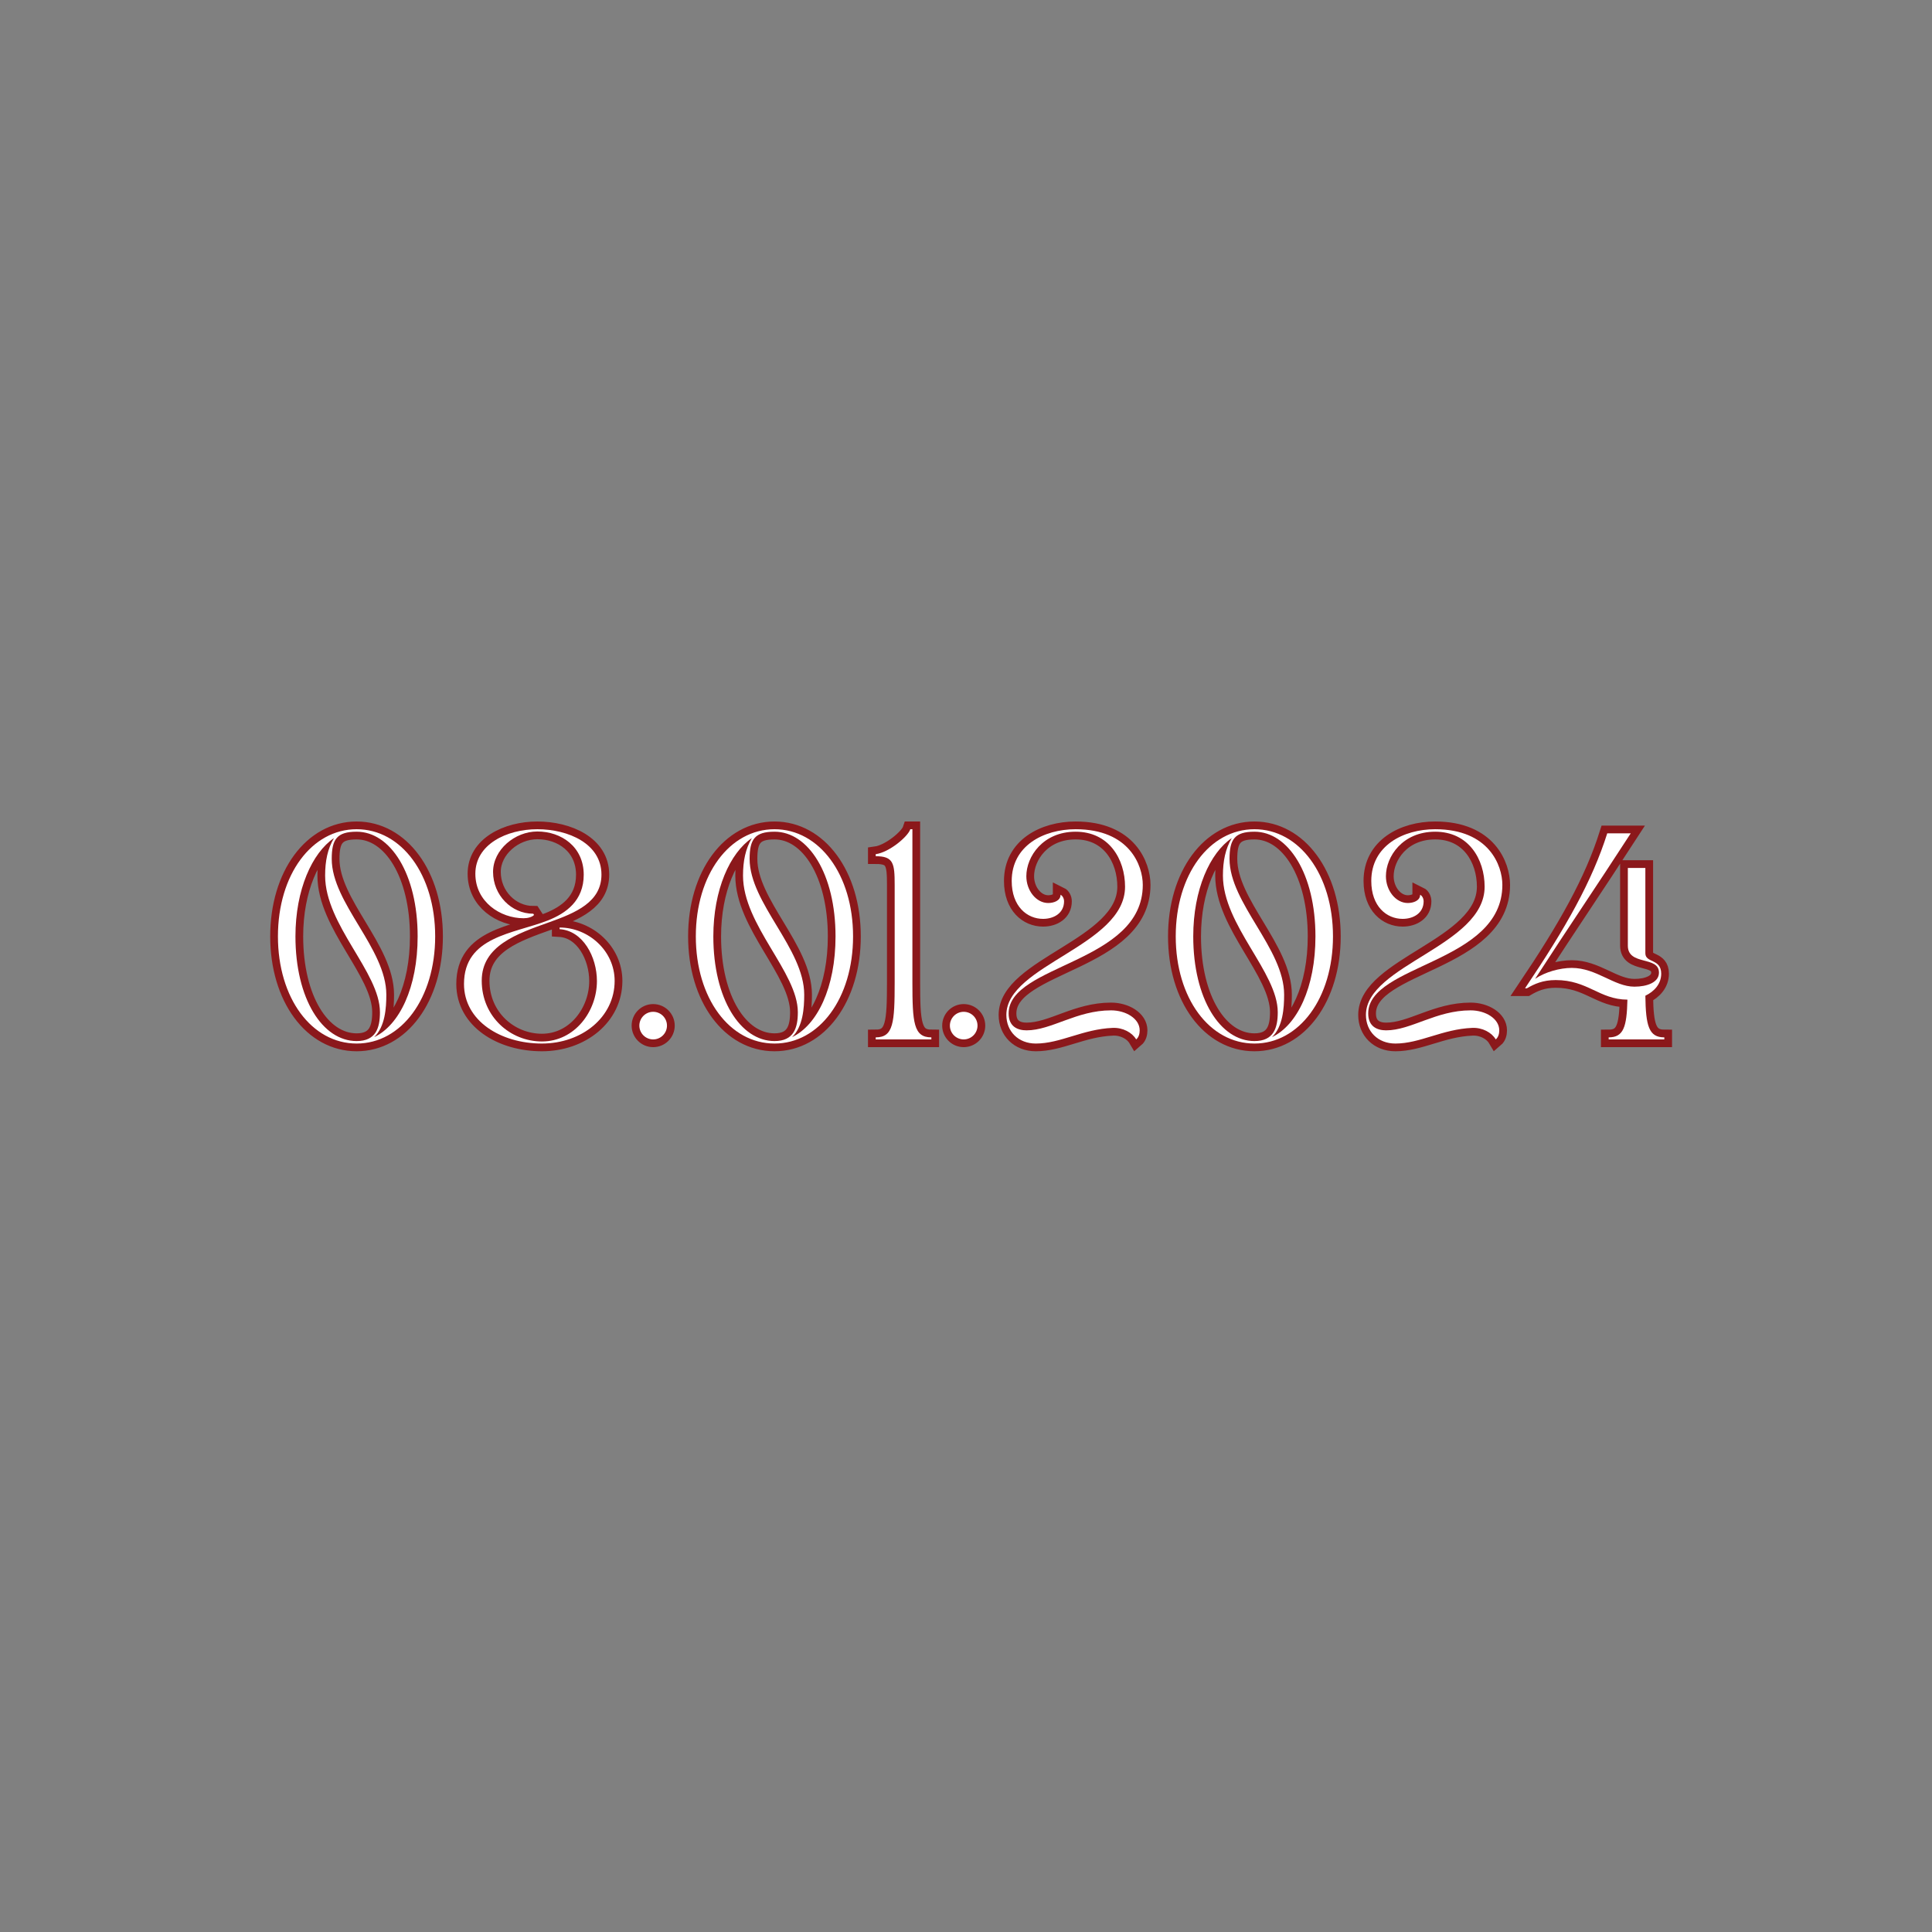 <svg xmlns="http://www.w3.org/2000/svg" xmlns:xlink="http://www.w3.org/1999/xlink" width="500" zoomAndPan="magnify" viewBox="0 0 375 375" height="500" preserveAspectRatio="xMidYMid meet" version="1.0"><rect x="0" y="0" width="375" height="375" fill="#808080" stroke="none"/><defs><g/></defs><path stroke-linecap="butt" transform="matrix(0.75, 0, 0, 0.75, 50.748, 159.75)" fill="none" stroke-linejoin="miter" d="M 4.268 29.333 C 4.268 45.339 13.008 57.068 24.633 57.068 C 36.211 57.068 44.956 45.339 44.956 29.333 C 44.956 13.333 36.211 1.604 24.633 1.604 C 13.008 1.604 4.268 13.333 4.268 29.333 Z M 18.19 9.286 C 18.19 4.219 19.518 2.24 24.633 2.24 C 33.383 2.24 40.43 13.177 40.43 29.333 C 40.43 42.615 35.674 52.318 29.18 55.417 C 32.003 52.693 32.315 47.891 32.315 44.427 C 32.315 32.484 18.19 20.755 18.19 9.286 Z M 18.773 3.896 C 17.122 6.667 16.482 9.818 16.482 13.609 C 16.482 26.406 30.664 38.62 30.664 48.958 C 30.664 53.073 29.596 56.427 24.633 56.427 C 15.779 56.427 8.799 45.495 8.799 29.333 C 8.799 17.224 13.122 7.734 18.773 3.896 Z M 72.581 57.068 C 82.93 57.068 91.409 50.245 91.409 40.859 C 91.409 33.073 84.638 27.042 77.164 27.042 L 77.164 27.474 C 83.19 27.839 86.826 34.62 86.826 40.911 C 86.826 48.698 81.107 56.531 72.581 56.531 C 64.414 56.531 57.008 50.13 57.008 40.807 C 57.008 31.729 66.185 28.646 74.388 25.703 C 81.435 23.203 87.997 20.427 87.997 13.333 C 87.997 5.339 79.404 1.604 71.409 1.604 C 63.414 1.604 55.357 5.547 55.357 13.125 C 55.357 20.375 61.81 24.646 67.841 24.646 C 68.961 24.646 70.081 24.323 70.549 23.786 L 70.341 23.464 C 64.69 23.464 59.935 18.672 59.935 12.646 C 59.935 6.943 65.534 2.188 71.409 2.188 C 77.591 2.188 83.414 6.135 83.414 13.385 C 83.414 20.104 78.815 23.359 74.076 25.234 C 65.221 28.698 52.424 29.333 52.424 41.651 C 52.424 51.198 61.914 57.068 72.581 57.068 Z M 97.805 52.432 C 97.805 54.401 99.409 56 101.372 56 C 103.352 56 104.956 54.401 104.956 52.432 C 104.956 50.453 103.352 48.854 101.372 48.854 C 99.409 48.854 97.805 50.453 97.805 52.432 Z M 112.419 29.333 C 112.419 45.339 121.154 57.068 132.784 57.068 C 144.357 57.068 153.107 45.339 153.107 29.333 C 153.107 13.333 144.357 1.604 132.784 1.604 C 121.154 1.604 112.419 13.333 112.419 29.333 Z M 126.336 9.286 C 126.336 4.219 127.664 2.24 132.784 2.24 C 141.534 2.24 148.576 13.177 148.576 29.333 C 148.576 42.615 143.826 52.318 137.326 55.417 C 140.154 52.693 140.466 47.891 140.466 44.427 C 140.466 32.484 126.336 20.755 126.336 9.286 Z M 126.924 3.896 C 125.268 6.667 124.633 9.818 124.633 13.609 C 124.633 26.406 138.81 38.62 138.81 48.958 C 138.81 53.073 137.742 56.427 132.784 56.427 C 123.93 56.427 116.951 45.495 116.951 29.333 C 116.951 17.224 121.273 7.734 126.924 3.896 Z M 173.372 56 L 173.372 55.469 C 168.789 55.469 168.466 51.677 168.466 41.172 L 168.466 1.604 L 167.93 1.604 C 167.294 3.531 162.487 7.578 158.971 8.063 L 158.971 8.594 C 163.555 8.594 163.883 10.406 163.883 16 L 163.883 41.172 C 163.883 51.677 163.555 55.469 158.971 55.469 L 158.971 56 Z M 178.174 52.432 C 178.174 54.401 179.773 56 181.742 56 C 183.716 56 185.32 54.401 185.32 52.432 C 185.32 50.453 183.716 48.854 181.742 48.854 C 179.773 48.854 178.174 50.453 178.174 52.432 Z M 192.784 49.661 C 192.784 53.917 195.872 57.068 200.404 57.068 C 206.81 57.068 212.565 53.333 220.294 53.021 C 222.914 52.901 225.31 54.193 226.378 56 C 227.065 55.417 227.289 54.505 227.289 53.656 C 227.289 50.609 223.706 48.474 219.867 48.474 C 210.909 48.474 204.466 53.656 198.008 53.656 C 195.768 53.656 193.372 52.745 193.372 49.281 C 193.372 36.484 228.081 36.38 228.081 16 C 228.081 11.042 224.669 1.604 210.701 1.604 C 202.435 1.604 194.164 5.875 194.164 14.984 C 194.164 21.599 198.164 24.802 202.279 24.802 C 205.154 24.802 207.721 23.255 207.721 20.271 C 207.721 19.516 207.341 18.828 206.81 18.568 C 206.81 20.104 205.049 20.688 203.607 20.688 C 200.518 20.688 197.956 17.5 197.956 13.766 C 197.956 8.698 202.227 2.24 210.701 2.24 C 219.331 2.24 223.497 9.339 223.497 16.484 C 223.497 31.781 192.784 36.745 192.784 49.661 Z M 236.622 29.333 C 236.622 45.339 245.357 57.068 256.982 57.068 C 268.56 57.068 277.31 45.339 277.31 29.333 C 277.31 13.333 268.56 1.604 256.982 1.604 C 245.357 1.604 236.622 13.333 236.622 29.333 Z M 250.539 9.286 C 250.539 4.219 251.867 2.24 256.982 2.24 C 265.732 2.24 272.779 13.177 272.779 29.333 C 272.779 42.615 268.023 52.318 261.529 55.417 C 264.352 52.693 264.664 47.891 264.664 44.427 C 264.664 32.484 250.539 20.755 250.539 9.286 Z M 251.128 3.896 C 249.471 6.667 248.836 9.818 248.836 13.609 C 248.836 26.406 263.013 38.62 263.013 48.958 C 263.013 53.073 261.945 56.427 256.982 56.427 C 248.133 56.427 241.154 45.495 241.154 29.333 C 241.154 17.224 245.477 7.734 251.128 3.896 Z M 285.841 49.661 C 285.841 53.917 288.93 57.068 293.461 57.068 C 299.867 57.068 305.622 53.333 313.352 53.021 C 315.971 52.901 318.367 54.193 319.435 56 C 320.122 55.417 320.346 54.505 320.346 53.656 C 320.346 50.609 316.763 48.474 312.924 48.474 C 303.966 48.474 297.523 53.656 291.065 53.656 C 288.826 53.656 286.43 52.745 286.43 49.281 C 286.43 36.484 321.138 36.38 321.138 16 C 321.138 11.042 317.727 1.604 303.758 1.604 C 295.492 1.604 287.221 5.875 287.221 14.984 C 287.221 21.599 291.221 24.802 295.336 24.802 C 298.211 24.802 300.779 23.255 300.779 20.271 C 300.779 19.516 300.398 18.828 299.867 18.568 C 299.867 20.104 298.107 20.688 296.664 20.688 C 293.576 20.688 291.013 17.5 291.013 13.766 C 291.013 8.698 295.284 2.24 303.758 2.24 C 312.388 2.24 316.555 9.339 316.555 16.484 C 316.555 31.781 285.841 36.745 285.841 49.661 Z M 327.492 42.771 C 329.404 41.651 331.591 40.635 334.951 40.635 C 343.273 40.635 346.201 45.651 353.518 45.703 C 353.346 52.797 352.503 55.469 348.659 55.469 L 348.659 56 L 363.06 56 L 363.06 55.469 C 359.065 55.469 358.258 52.536 358.154 44.698 C 360.497 43.578 362.253 41.599 362.253 38.984 C 362.253 35.036 358.154 36.26 358.154 33.708 L 358.154 11.63 L 353.622 11.63 L 353.622 31.729 C 353.622 37.016 361.669 34.297 361.669 38.724 C 361.669 41.224 358.633 42.344 355.326 42.344 C 350.039 42.344 345.513 37.5 339.117 37.5 C 336.018 37.5 332.18 38.568 329.628 40.323 C 339.117 25.651 344.872 17.328 354.362 2.672 L 348.284 2.672 C 344.393 14.984 337.674 26.938 327.008 42.771 Z M 327.492 42.771 " stroke="#8b181b" stroke-width="4" stroke-opacity="1" stroke-miterlimit="4"/><g fill="#ffffff" fill-opacity="1"><g transform="translate(50.748, 201.75)"><g><path d="M 3.199 -20 C 3.199 -8 9.758 0.801 18.48 0.801 C 27.16 0.801 33.719 -8 33.719 -20 C 33.719 -31.996 27.16 -40.797 18.48 -40.797 C 9.758 -40.797 3.199 -31.996 3.199 -20 Z M 13.641 -35.039 C 13.641 -38.836 14.641 -40.316 18.48 -40.316 C 25.039 -40.316 30.316 -32.117 30.316 -20 C 30.316 -10.039 26.758 -2.762 21.879 -0.441 C 24 -2.48 24.238 -6.078 24.238 -8.68 C 24.238 -17.641 13.641 -26.438 13.641 -35.039 Z M 14.078 -39.078 C 12.84 -36.996 12.359 -34.637 12.359 -31.797 C 12.359 -22.199 23 -13.039 23 -5.281 C 23 -2.199 22.199 0.32 18.48 0.32 C 11.84 0.32 6.598 -7.879 6.598 -20 C 6.598 -29.078 9.84 -36.199 14.078 -39.078 Z M 14.078 -39.078 "/></g></g></g><g fill="#ffffff" fill-opacity="1"><g transform="translate(87.664, 201.75)"><g><path d="M 17.52 0.801 C 25.277 0.801 31.637 -4.32 31.637 -11.359 C 31.637 -17.199 26.559 -21.719 20.957 -21.719 L 20.957 -21.398 C 25.477 -21.117 28.199 -16.039 28.199 -11.32 C 28.199 -5.48 23.918 0.398 17.52 0.398 C 11.398 0.398 5.84 -4.398 5.84 -11.398 C 5.84 -18.199 12.719 -20.52 18.879 -22.719 C 24.16 -24.598 29.078 -26.68 29.078 -31.996 C 29.078 -37.996 22.637 -40.797 16.641 -40.797 C 10.641 -40.797 4.602 -37.836 4.602 -32.156 C 4.602 -26.719 9.438 -23.52 13.961 -23.52 C 14.801 -23.52 15.641 -23.758 16 -24.16 L 15.84 -24.398 C 11.598 -24.398 8.039 -28 8.039 -32.52 C 8.039 -36.797 12.238 -40.359 16.641 -40.359 C 21.277 -40.359 25.637 -37.398 25.637 -31.957 C 25.637 -26.918 22.199 -24.477 18.641 -23.078 C 12 -20.48 2.398 -20 2.398 -10.758 C 2.398 -3.602 9.52 0.801 17.52 0.801 Z M 17.52 0.801 "/></g></g></g><g fill="#ffffff" fill-opacity="1"><g transform="translate(121.701, 201.75)"><g><path d="M 2.398 -2.68 C 2.398 -1.199 3.602 0 5.078 0 C 6.559 0 7.758 -1.199 7.758 -2.68 C 7.758 -4.16 6.559 -5.359 5.078 -5.359 C 3.602 -5.359 2.398 -4.16 2.398 -2.68 Z M 2.398 -2.68 "/></g></g></g><g fill="#ffffff" fill-opacity="1"><g transform="translate(131.86, 201.75)"><g><path d="M 3.199 -20 C 3.199 -8 9.758 0.801 18.48 0.801 C 27.16 0.801 33.719 -8 33.719 -20 C 33.719 -31.996 27.16 -40.797 18.48 -40.797 C 9.758 -40.797 3.199 -31.996 3.199 -20 Z M 13.641 -35.039 C 13.641 -38.836 14.641 -40.316 18.48 -40.316 C 25.039 -40.316 30.316 -32.117 30.316 -20 C 30.316 -10.039 26.758 -2.762 21.879 -0.441 C 24 -2.48 24.238 -6.078 24.238 -8.68 C 24.238 -17.641 13.641 -26.438 13.641 -35.039 Z M 14.078 -39.078 C 12.84 -36.996 12.359 -34.637 12.359 -31.797 C 12.359 -22.199 23 -13.039 23 -5.281 C 23 -2.199 22.199 0.32 18.48 0.32 C 11.84 0.32 6.598 -7.879 6.598 -20 C 6.598 -29.078 9.84 -36.199 14.078 -39.078 Z M 14.078 -39.078 "/></g></g></g><g fill="#ffffff" fill-opacity="1"><g transform="translate(168.776, 201.75)"><g><path d="M 12 0 L 12 -0.398 C 8.559 -0.398 8.32 -3.238 8.32 -11.121 L 8.32 -40.797 L 7.918 -40.797 C 7.441 -39.359 3.84 -36.316 1.199 -35.957 L 1.199 -35.559 C 4.641 -35.559 4.879 -34.199 4.879 -30 L 4.879 -11.121 C 4.879 -3.238 4.641 -0.398 1.199 -0.398 L 1.199 0 Z M 12 0 "/></g></g></g><g fill="#ffffff" fill-opacity="1"><g transform="translate(181.975, 201.75)"><g><path d="M 2.398 -2.68 C 2.398 -1.199 3.602 0 5.078 0 C 6.559 0 7.758 -1.199 7.758 -2.68 C 7.758 -4.16 6.559 -5.359 5.078 -5.359 C 3.602 -5.359 2.398 -4.16 2.398 -2.68 Z M 2.398 -2.68 "/></g></g></g><g fill="#ffffff" fill-opacity="1"><g transform="translate(192.134, 201.75)"><g><path d="M 3.199 -4.758 C 3.199 -1.559 5.52 0.801 8.918 0.801 C 13.719 0.801 18.039 -2 23.84 -2.238 C 25.797 -2.32 27.598 -1.359 28.398 0 C 28.918 -0.441 29.078 -1.121 29.078 -1.762 C 29.078 -4.039 26.398 -5.641 23.52 -5.641 C 16.801 -5.641 11.961 -1.762 7.121 -1.762 C 5.441 -1.762 3.641 -2.441 3.641 -5.039 C 3.641 -14.641 29.68 -14.719 29.68 -30 C 29.68 -33.719 27.117 -40.797 16.641 -40.797 C 10.438 -40.797 4.238 -37.598 4.238 -30.758 C 4.238 -25.797 7.238 -23.398 10.32 -23.398 C 12.48 -23.398 14.398 -24.559 14.398 -26.797 C 14.398 -27.359 14.117 -27.879 13.719 -28.078 C 13.719 -26.918 12.398 -26.477 11.32 -26.477 C 9 -26.477 7.078 -28.879 7.078 -31.68 C 7.078 -35.477 10.281 -40.316 16.641 -40.316 C 23.117 -40.316 26.238 -34.996 26.238 -29.637 C 26.238 -18.16 3.199 -14.438 3.199 -4.758 Z M 3.199 -4.758 "/></g></g></g><g fill="#ffffff" fill-opacity="1"><g transform="translate(225.011, 201.75)"><g><path d="M 3.199 -20 C 3.199 -8 9.758 0.801 18.48 0.801 C 27.16 0.801 33.719 -8 33.719 -20 C 33.719 -31.996 27.16 -40.797 18.48 -40.797 C 9.758 -40.797 3.199 -31.996 3.199 -20 Z M 13.641 -35.039 C 13.641 -38.836 14.641 -40.316 18.48 -40.316 C 25.039 -40.316 30.316 -32.117 30.316 -20 C 30.316 -10.039 26.758 -2.762 21.879 -0.441 C 24 -2.48 24.238 -6.078 24.238 -8.68 C 24.238 -17.641 13.641 -26.438 13.641 -35.039 Z M 14.078 -39.078 C 12.84 -36.996 12.359 -34.637 12.359 -31.797 C 12.359 -22.199 23 -13.039 23 -5.281 C 23 -2.199 22.199 0.32 18.48 0.32 C 11.84 0.32 6.598 -7.879 6.598 -20 C 6.598 -29.078 9.84 -36.199 14.078 -39.078 Z M 14.078 -39.078 "/></g></g></g><g fill="#ffffff" fill-opacity="1"><g transform="translate(261.927, 201.75)"><g><path d="M 3.199 -4.758 C 3.199 -1.559 5.52 0.801 8.918 0.801 C 13.719 0.801 18.039 -2 23.84 -2.238 C 25.797 -2.32 27.598 -1.359 28.398 0 C 28.918 -0.441 29.078 -1.121 29.078 -1.762 C 29.078 -4.039 26.398 -5.641 23.52 -5.641 C 16.801 -5.641 11.961 -1.762 7.121 -1.762 C 5.441 -1.762 3.641 -2.441 3.641 -5.039 C 3.641 -14.641 29.68 -14.719 29.68 -30 C 29.68 -33.719 27.117 -40.797 16.641 -40.797 C 10.438 -40.797 4.238 -37.598 4.238 -30.758 C 4.238 -25.797 7.238 -23.398 10.32 -23.398 C 12.48 -23.398 14.398 -24.559 14.398 -26.797 C 14.398 -27.359 14.117 -27.879 13.719 -28.078 C 13.719 -26.918 12.398 -26.477 11.32 -26.477 C 9 -26.477 7.078 -28.879 7.078 -31.68 C 7.078 -35.477 10.281 -40.316 16.641 -40.316 C 23.117 -40.316 26.238 -34.996 26.238 -29.637 C 26.238 -18.16 3.199 -14.438 3.199 -4.758 Z M 3.199 -4.758 "/></g></g></g><g fill="#ffffff" fill-opacity="1"><g transform="translate(294.804, 201.75)"><g><path d="M 1.559 -9.918 C 3 -10.758 4.641 -11.52 7.16 -11.52 C 13.398 -11.52 15.598 -7.758 21.078 -7.719 C 20.957 -2.398 20.32 -0.398 17.438 -0.398 L 17.438 0 L 28.238 0 L 28.238 -0.398 C 25.238 -0.398 24.637 -2.602 24.559 -8.48 C 26.316 -9.32 27.637 -10.801 27.637 -12.758 C 27.637 -15.719 24.559 -14.801 24.559 -16.719 L 24.559 -33.277 L 21.16 -33.277 L 21.16 -18.199 C 21.16 -14.238 27.199 -16.277 27.199 -12.961 C 27.199 -11.078 24.918 -10.238 22.438 -10.238 C 18.48 -10.238 15.078 -13.879 10.281 -13.879 C 7.961 -13.879 5.078 -13.078 3.16 -11.758 C 10.281 -22.758 14.598 -29 21.719 -39.996 L 17.16 -39.996 C 14.238 -30.758 9.199 -21.797 1.199 -9.918 Z M 1.559 -9.918 "/></g></g></g></svg>